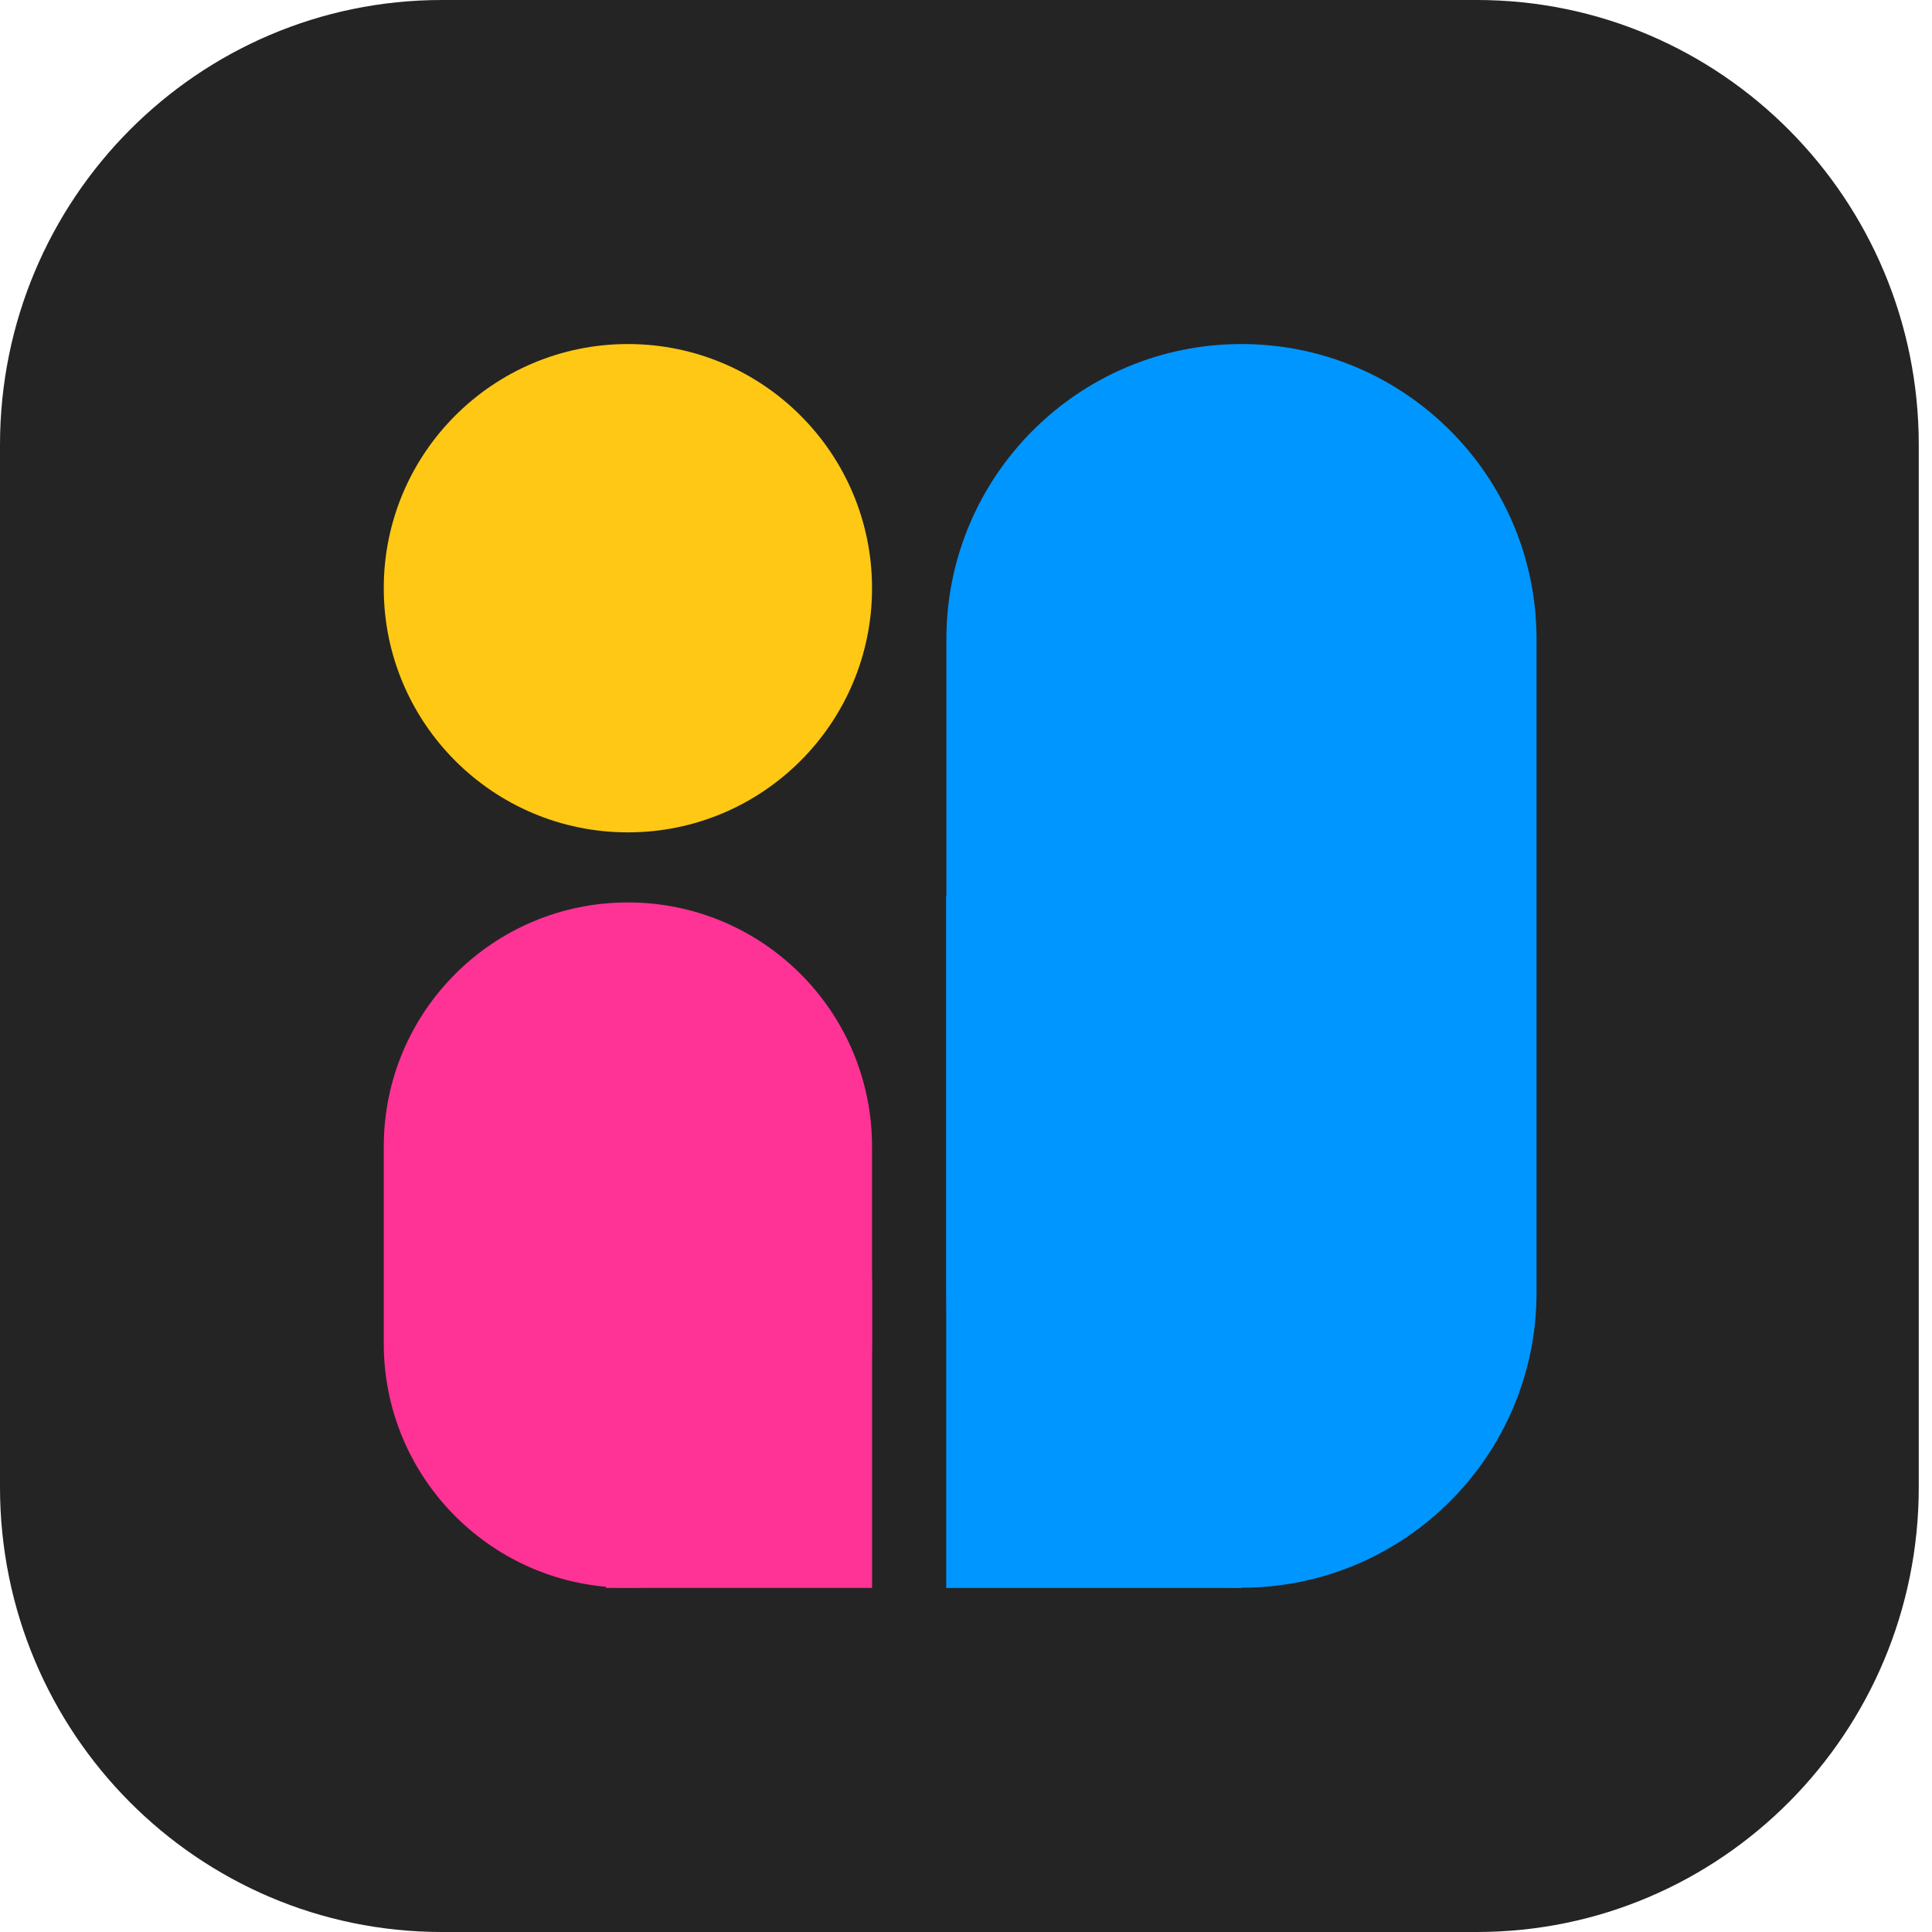 <svg width="52" height="52" viewBox="0 0 52 52" fill="none" xmlns="http://www.w3.org/2000/svg">
<path d="M39.751 0H11.893C5.324 0 0 5.361 0 11.975V40.026C0 46.639 5.324 52 11.893 52H39.751C46.319 52 51.644 46.639 51.644 40.026V11.975C51.644 5.361 46.319 0 39.751 0Z" fill="#242424"/>
<path d="M25.472 34.79C25.472 39.177 29.028 42.734 33.414 42.734C37.8 42.734 41.356 39.177 41.356 34.79V17.204C41.356 12.817 37.8 9.26 33.414 9.26C29.028 9.26 25.472 12.817 25.472 17.204L25.472 34.79Z" fill="#0096FF"/>
<path d="M33.412 42.74V24.109H25.467V42.74H33.412Z" fill="#0096FF"/>
<path d="M23.471 30.86C23.471 27.231 20.529 24.289 16.9 24.289C13.271 24.289 10.329 27.231 10.329 30.86V36.163C10.329 39.792 13.271 42.735 16.9 42.735C20.529 42.735 23.471 39.792 23.471 36.163V30.86Z" fill="#FF3296"/>
<path d="M23.472 42.739V34.424H16.311V42.739H23.472Z" fill="#FF3296"/>
<path d="M16.9 22.403C20.529 22.403 23.471 19.46 23.471 15.831C23.471 12.202 20.529 9.26 16.9 9.26C13.271 9.26 10.329 12.202 10.329 15.831C10.329 19.46 13.271 22.403 16.9 22.403Z" fill="#FFC814"/>
</svg>
